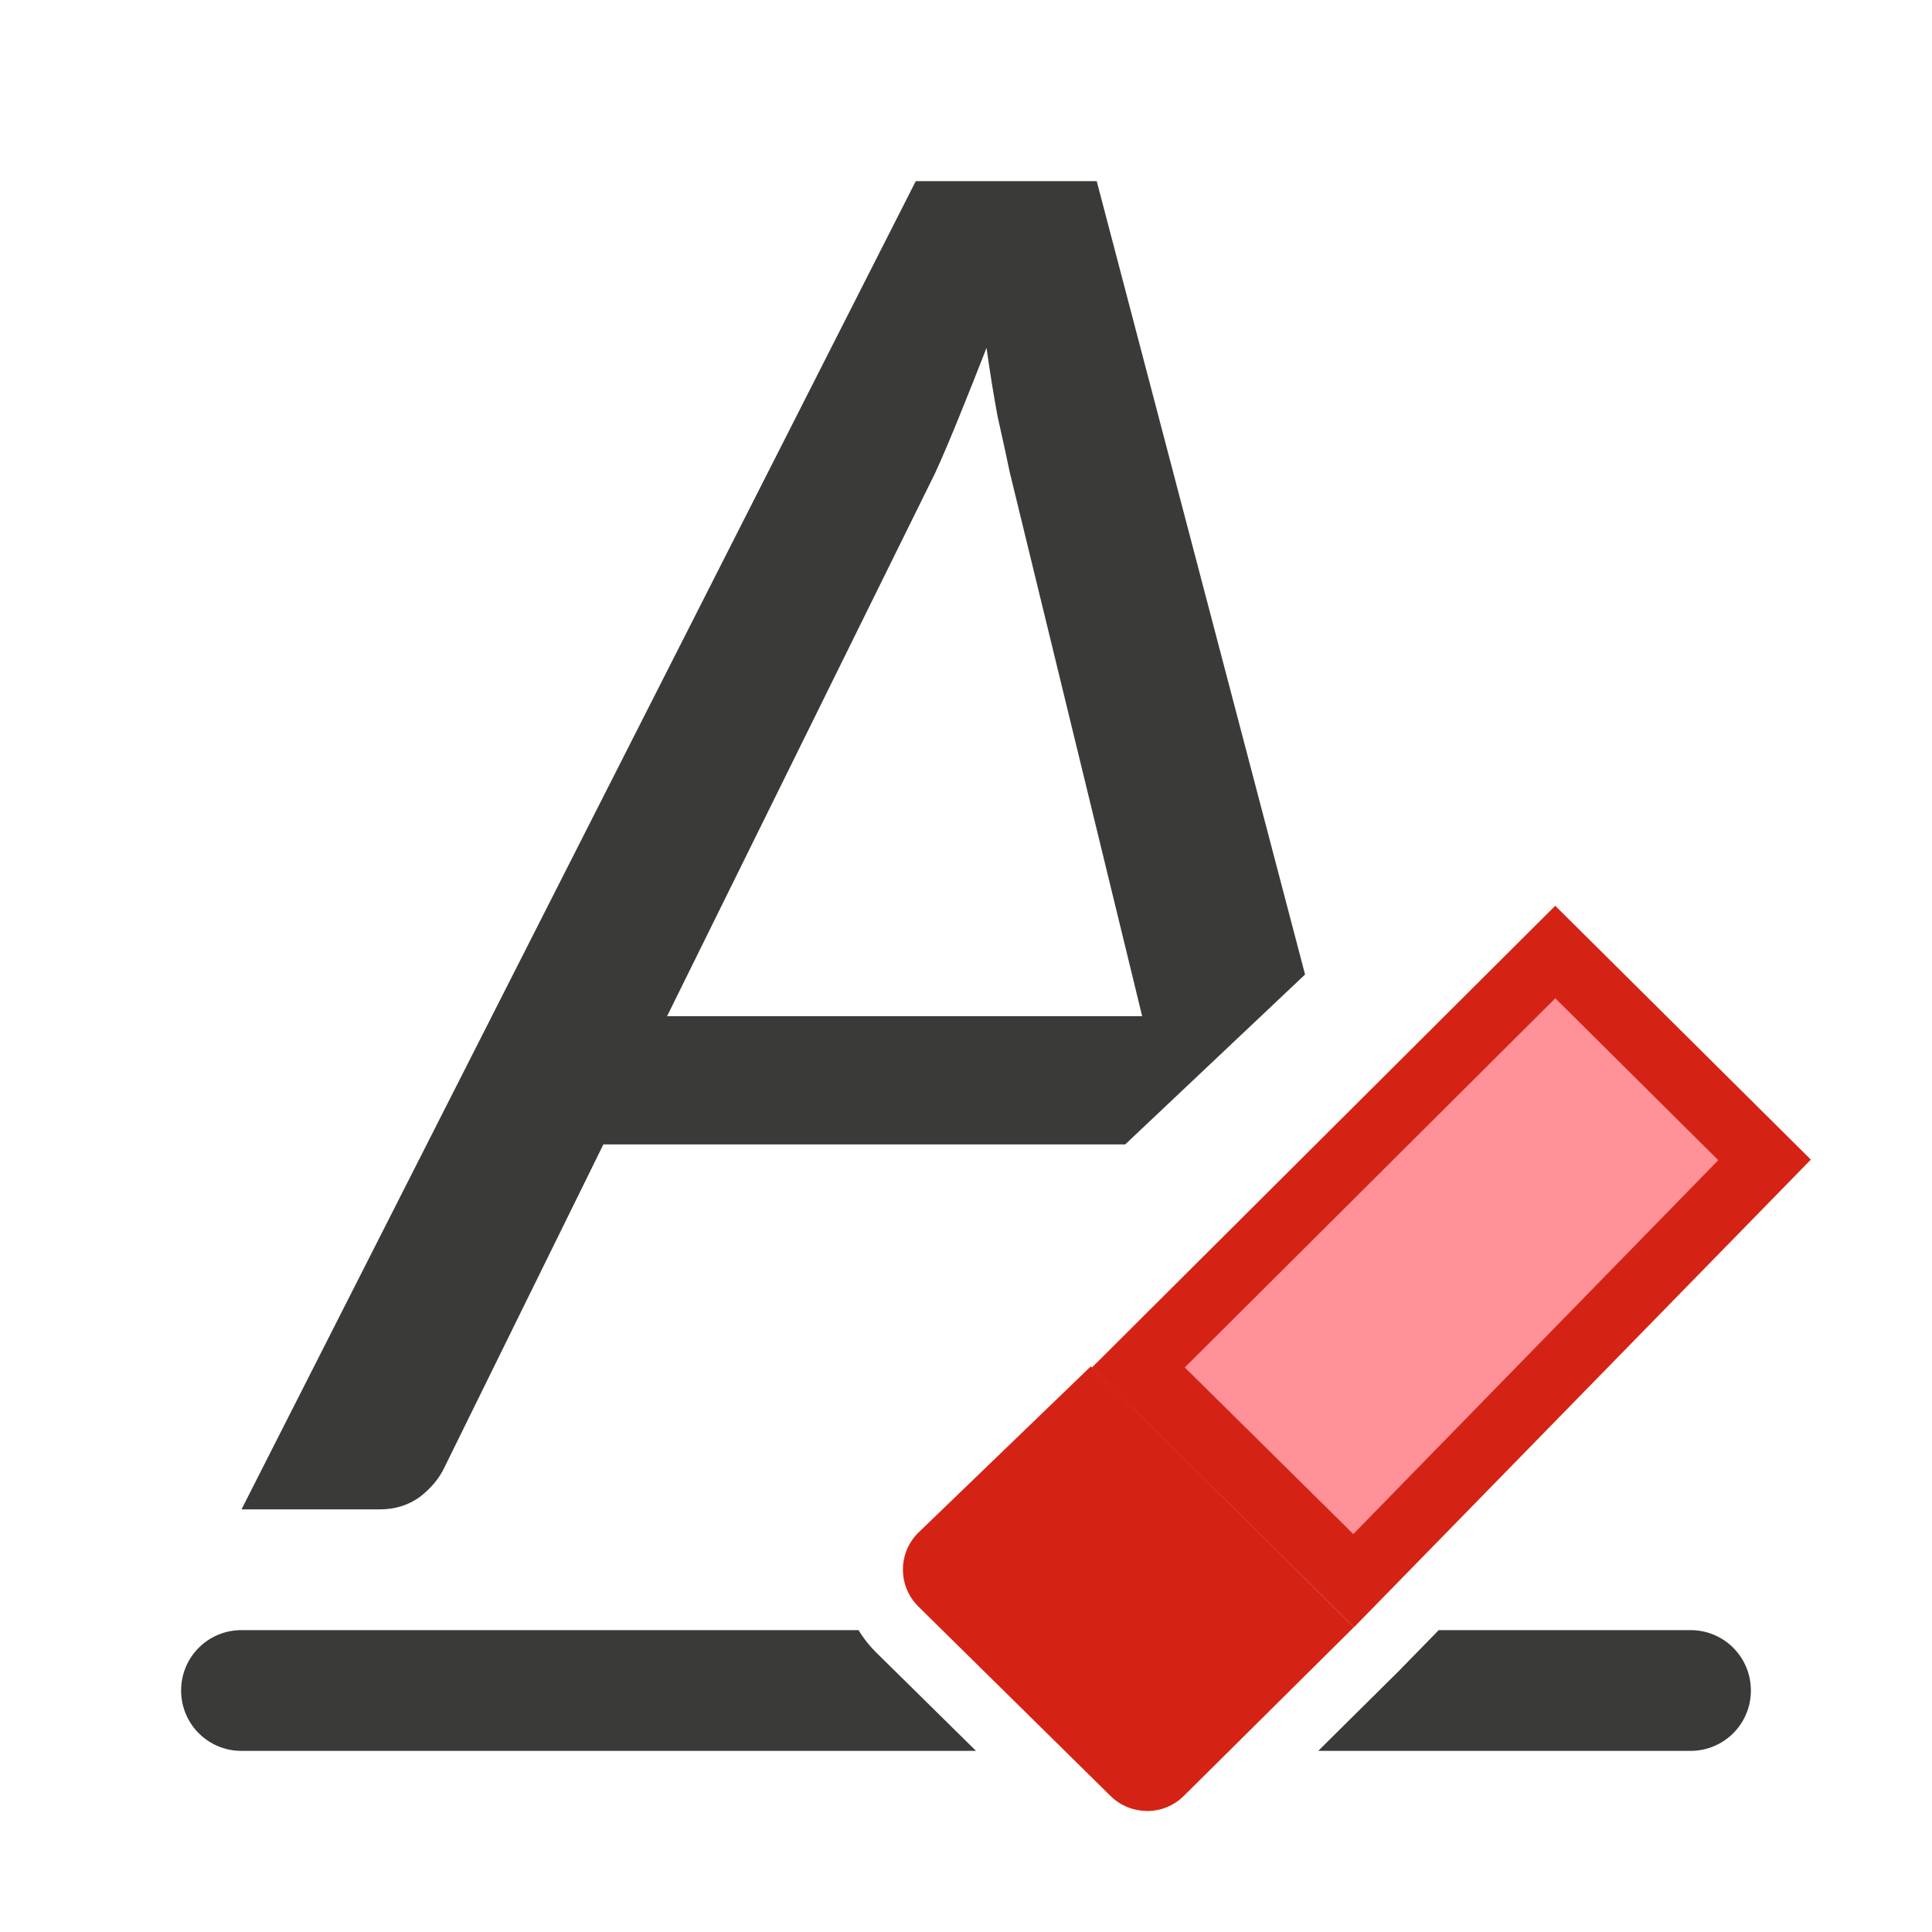 <svg viewBox="0 0 32 32" xmlns="http://www.w3.org/2000/svg"><path d="m15.168 3-11.168 22h2.293c.246 0 .465-.067.654-.201.19-.145.329-.312.418-.502l2.629-5.342h8.643l2.979-2.814-3.451-13.141zm1.172 2.762c.056.402.117.781.184 1.139.078.346.145.654.201.922l2.193 9.008h-7.869l4.438-8.992c.123-.268.255-.58.4-.938s.297-.737.453-1.139z" fill="#3a3a38" transform="matrix(1 0 0 1 0 0)"/><path d="m4 27c-.554 0-1 .446-1 1s.446 1 1 1h12.166l-1.678-1.654a1.031 1.031 0 0 1 -.004-.006c-.104-.104-.189-.219-.264-.34zm19.83 0-.66.676a1.031 1.031 0 0 1 -.012.012l-1.324 1.312h6.166c.554 0 1-.446 1-1s-.446-1-1-1z" fill="#3a3a38"/><g fill="#d42314" transform="matrix(1.165 0 0 1.166 3.182 3.178)"><path d="m16.519 20.389 6.495-6.642-3.634-3.606-6.59 6.562z" fill="#d42314"/><path d="m13.579 23c.19 0 .378-.072.523-.217l2.416-2.395-3.741-3.704-2.453 2.363c-.291.29-.291.757 0 1.047l2.729 2.688c.145.145.336.217.525.217z" fill="#d42314"/><path d="m19.381 11.455-5.268 5.244 2.396 2.367 5.189-5.311z" fill="#ff9198"/></g></svg>